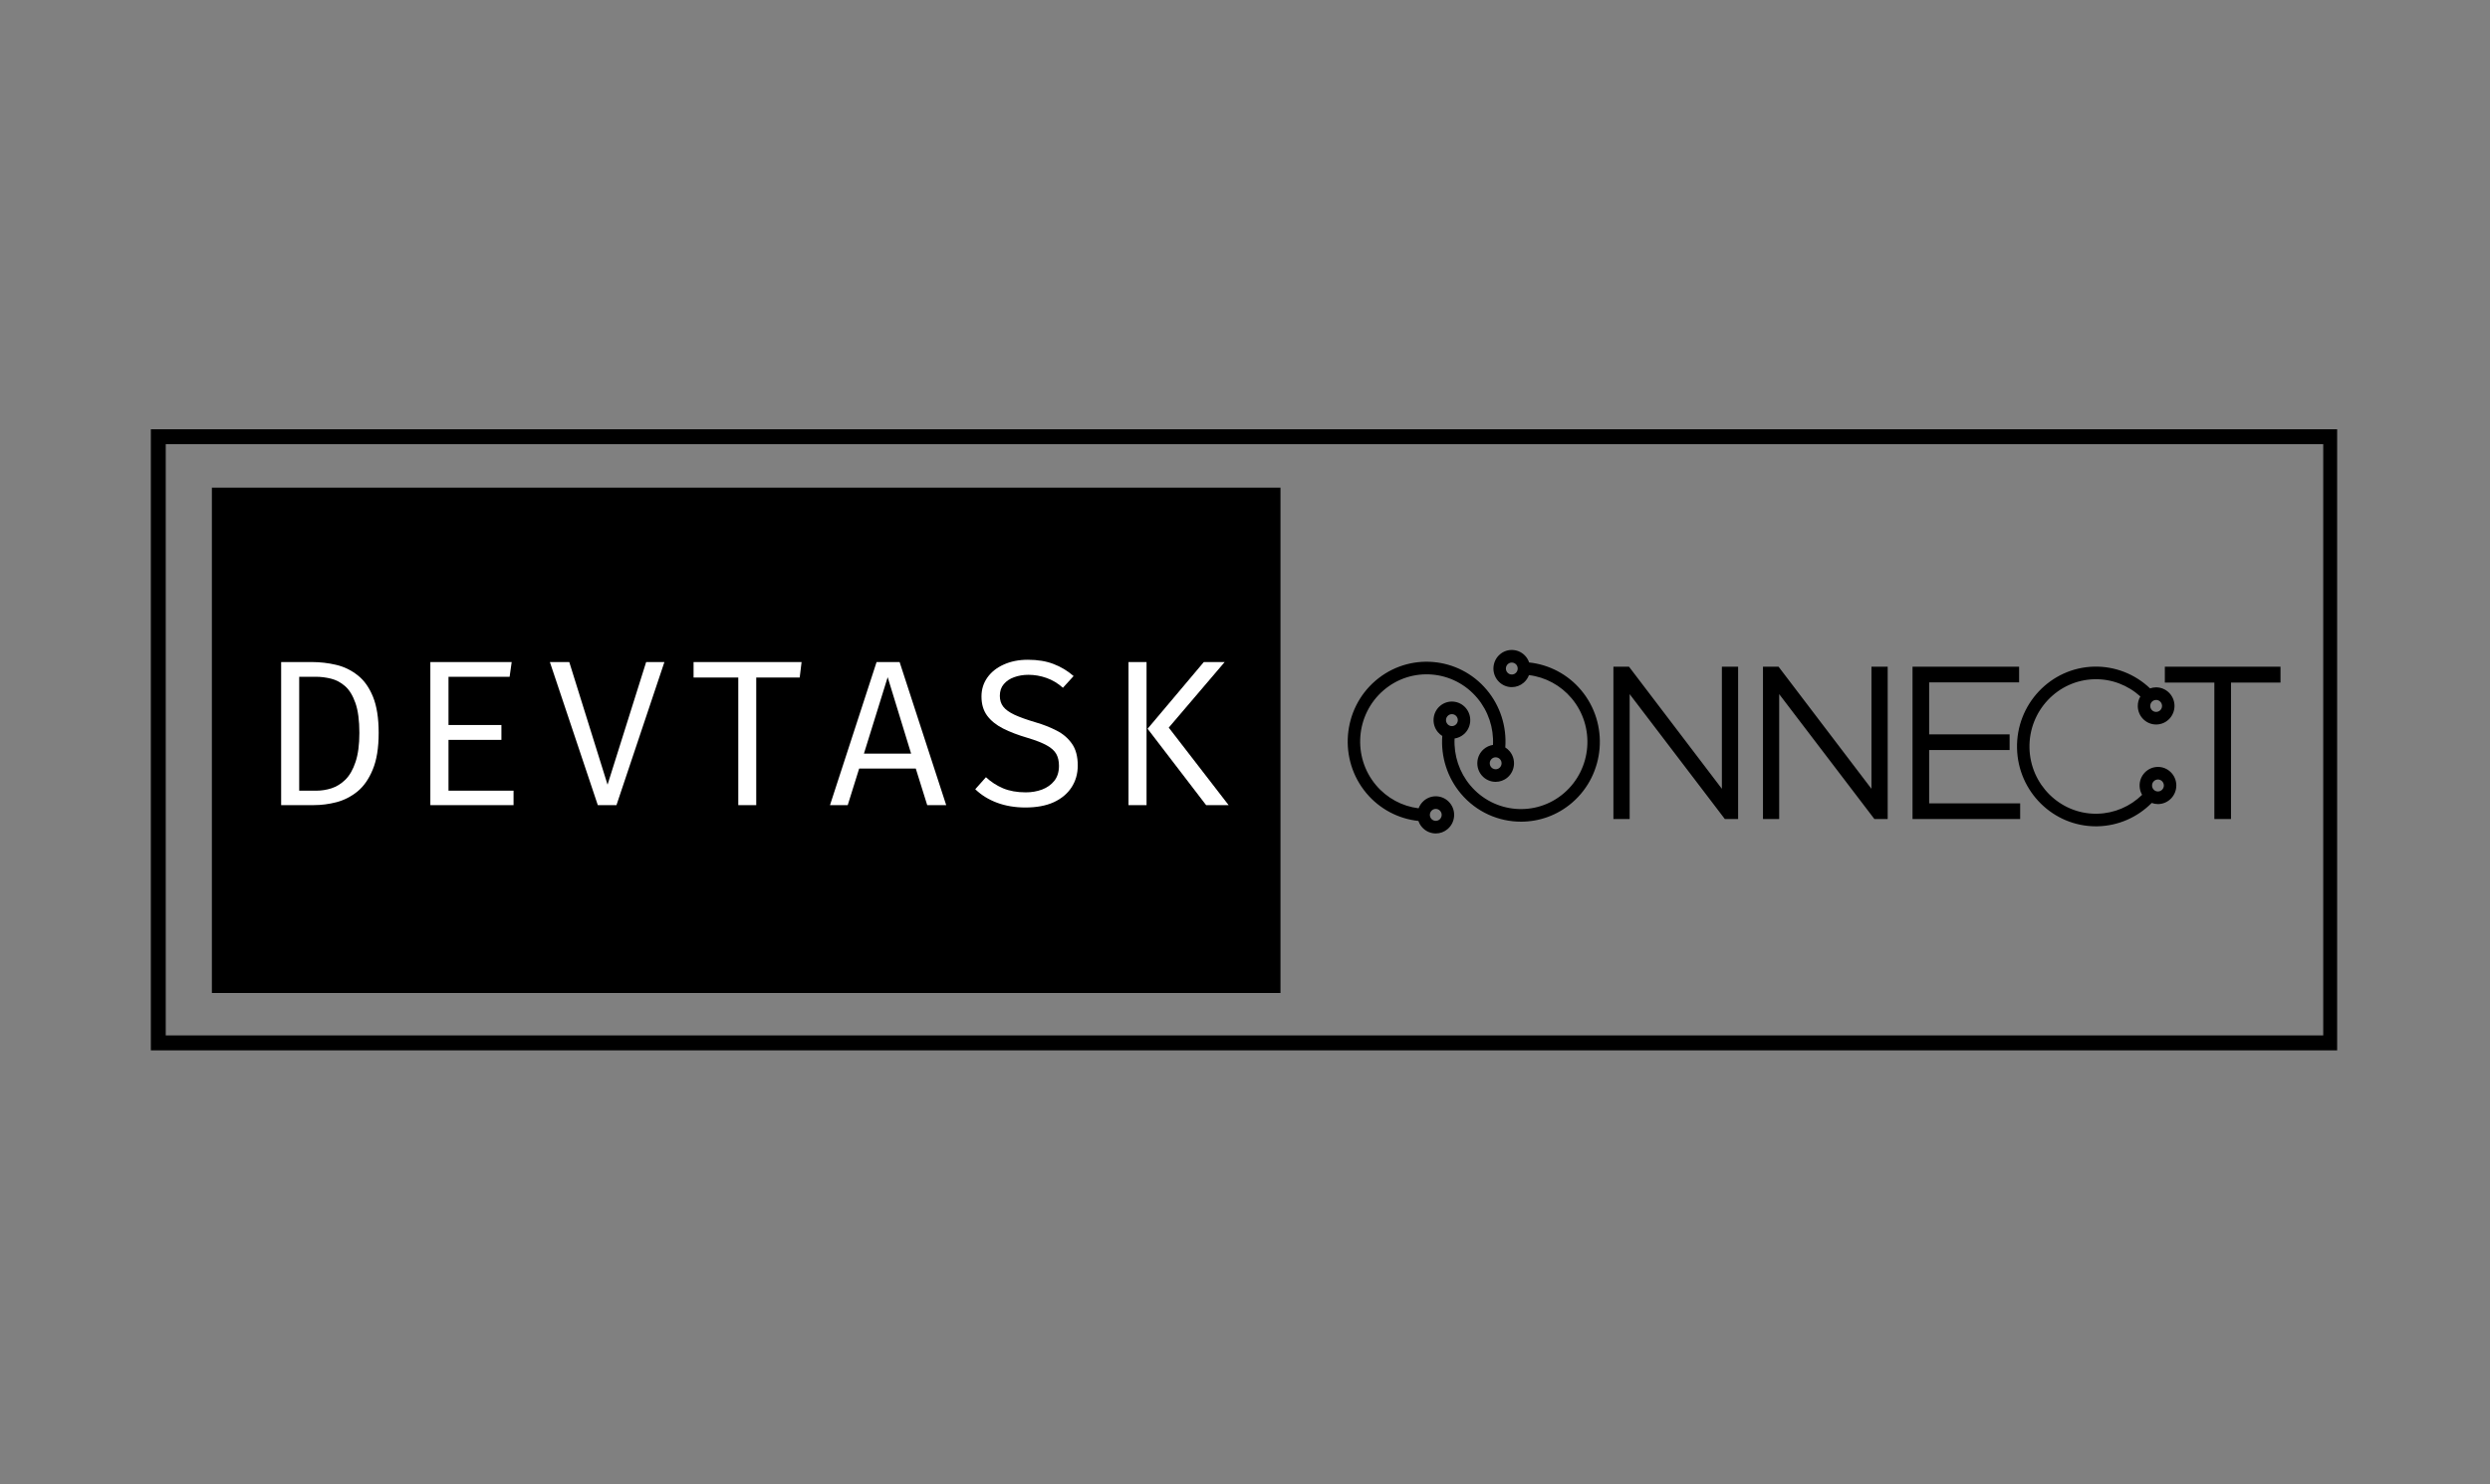 <svg xmlns="http://www.w3.org/2000/svg" xmlns:xlink="http://www.w3.org/1999/xlink" width="500" zoomAndPan="magnify" viewBox="0 0 375 223.5" height="298" preserveAspectRatio="xMidYMid meet" version="1.0"><rect x="0" y="0" width="375" height="223.5" fill="#808080" stroke="none"/><defs><g/><clipPath id="bf3d2ec18c"><path d="M 22.719 64.648 L 351.98 64.648 L 351.98 158.188 L 22.719 158.188 Z M 22.719 64.648 " clip-rule="nonzero"/></clipPath><clipPath id="39244640b0"><path d="M 31.91 73.453 L 192.844 73.453 L 192.844 149.547 L 31.91 149.547 Z M 31.91 73.453 " clip-rule="nonzero"/></clipPath><clipPath id="27165f8158"><path d="M 202 97.84 L 343.598 97.84 L 343.598 125.527 L 202 125.527 Z M 202 97.84 " clip-rule="nonzero"/></clipPath></defs><g clip-path="url(#bf3d2ec18c)"><path stroke-linecap="butt" transform="matrix(0.748, 0, 0, 0.747, 22.719, 64.647)" fill="none" stroke-linejoin="miter" d="M -0.001 0.002 L 440.387 0.002 L 440.387 125.218 L -0.001 125.218 Z M -0.001 0.002 " stroke="#000000" stroke-width="6" stroke-opacity="1" stroke-miterlimit="4"/></g><g clip-path="url(#39244640b0)"><path fill="#000000" d="M 31.91 73.453 L 192.844 73.453 L 192.844 149.547 L 31.91 149.547 Z M 31.91 73.453 " fill-opacity="1" fill-rule="nonzero"/></g><g clip-path="url(#27165f8158)"><path fill="#000000" d="M 218.59 109.355 C 218.824 109.371 219.055 109.297 219.234 109.141 C 219.418 108.984 219.527 108.77 219.547 108.527 C 219.566 108.289 219.492 108.055 219.336 107.871 C 219.184 107.688 218.969 107.578 218.73 107.559 C 218.707 107.559 218.684 107.555 218.656 107.555 C 218.449 107.555 218.246 107.629 218.082 107.77 L 218.082 107.773 C 217.711 108.09 217.664 108.66 217.984 109.039 C 218.137 109.223 218.352 109.332 218.59 109.355 Z M 228.359 100.102 C 228.203 99.922 227.988 99.809 227.75 99.789 C 227.727 99.789 227.703 99.785 227.68 99.785 C 227.469 99.785 227.266 99.863 227.105 100 C 226.922 100.156 226.812 100.375 226.793 100.613 C 226.773 100.855 226.848 101.086 227.004 101.27 C 227.156 101.453 227.371 101.566 227.609 101.582 C 227.844 101.605 228.074 101.527 228.258 101.371 C 228.629 101.051 228.676 100.48 228.359 100.102 Z M 238.113 103.934 C 242.359 108.984 241.754 116.59 236.766 120.887 C 234.531 122.812 231.793 123.75 229.07 123.75 C 225.703 123.75 222.359 122.316 220.008 119.523 C 217.973 117.105 216.98 113.984 217.211 110.84 C 216.969 110.688 216.746 110.496 216.555 110.27 C 215.566 109.094 215.707 107.324 216.867 106.324 C 218.027 105.324 219.777 105.469 220.766 106.645 C 221.242 107.211 221.473 107.934 221.414 108.68 C 221.355 109.426 221.016 110.102 220.453 110.586 C 220.051 110.93 219.57 111.148 219.062 111.223 C 218.938 113.789 219.777 116.32 221.438 118.293 C 225.016 122.547 231.348 123.062 235.551 119.441 C 239.754 115.824 240.262 109.418 236.684 105.164 C 235.043 103.215 232.75 101.98 230.266 101.676 C 230.105 102.105 229.84 102.5 229.473 102.816 C 228.969 103.254 228.34 103.484 227.684 103.484 C 227.609 103.484 227.535 103.48 227.457 103.477 C 226.723 103.414 226.055 103.07 225.574 102.5 C 225.098 101.93 224.863 101.207 224.922 100.461 C 224.984 99.719 225.324 99.039 225.887 98.555 C 226.449 98.07 227.168 97.836 227.902 97.898 C 228.637 97.957 229.309 98.305 229.785 98.871 C 230.016 99.145 230.18 99.449 230.289 99.77 C 233.316 100.09 236.121 101.566 238.113 103.934 Z M 325.883 118.277 C 325.875 118.039 325.777 117.816 325.605 117.648 C 325.441 117.488 325.223 117.398 324.996 117.398 C 324.988 117.398 324.98 117.398 324.973 117.398 C 324.484 117.41 324.094 117.824 324.105 118.32 C 324.109 118.562 324.207 118.785 324.379 118.953 C 324.551 119.117 324.777 119.207 325.016 119.199 C 325.504 119.188 325.895 118.773 325.883 118.277 Z M 323.832 106.336 C 323.836 106.578 323.934 106.801 324.105 106.969 C 324.277 107.133 324.5 107.223 324.738 107.215 C 324.977 107.211 325.199 107.109 325.363 106.938 C 325.527 106.762 325.613 106.535 325.609 106.297 C 325.598 105.809 325.199 105.414 324.719 105.414 C 324.711 105.414 324.707 105.414 324.699 105.418 C 324.207 105.426 323.82 105.84 323.832 106.336 Z M 326.902 116.277 C 327.438 116.793 327.742 117.488 327.758 118.234 C 327.793 119.777 326.582 121.062 325.059 121.098 C 325.035 121.098 325.012 121.098 324.992 121.098 C 324.668 121.098 324.352 121.039 324.051 120.93 C 321.898 123.105 318.996 124.375 315.926 124.445 C 315.832 124.449 315.742 124.449 315.648 124.449 C 309.219 124.449 303.918 119.238 303.77 112.699 C 303.617 106.07 308.824 100.551 315.375 100.398 C 318.52 100.328 321.535 101.516 323.805 103.676 C 324.07 103.582 324.355 103.527 324.656 103.52 C 326.176 103.484 327.449 104.707 327.484 106.25 C 327.5 106.996 327.23 107.707 326.719 108.25 C 326.211 108.789 325.52 109.094 324.785 109.113 C 324.762 109.113 324.738 109.113 324.719 109.113 C 324.004 109.113 323.328 108.84 322.812 108.34 C 322.277 107.824 321.973 107.129 321.957 106.379 C 321.941 105.836 322.086 105.328 322.344 104.891 C 320.453 103.172 317.984 102.234 315.422 102.297 C 309.902 102.426 305.516 107.074 305.645 112.656 C 305.77 118.16 310.234 122.555 315.648 122.555 C 315.727 122.555 315.805 122.551 315.883 122.551 C 318.414 122.492 320.805 121.469 322.605 119.707 C 322.371 119.305 322.242 118.844 322.23 118.363 C 322.195 116.824 323.406 115.539 324.93 115.504 C 325.672 115.484 326.371 115.762 326.902 116.277 Z M 217.117 122.797 C 217.137 122.555 217.062 122.324 216.906 122.141 C 216.73 121.93 216.48 121.824 216.23 121.824 C 216.027 121.824 215.82 121.895 215.656 122.039 C 215.281 122.359 215.234 122.93 215.555 123.309 C 215.707 123.492 215.922 123.602 216.16 123.621 C 216.395 123.641 216.625 123.566 216.809 123.41 C 216.988 123.254 217.098 123.035 217.117 122.797 Z M 225.25 114.055 C 225.039 114.055 224.836 114.129 224.676 114.27 C 224.496 114.426 224.383 114.641 224.363 114.883 C 224.348 115.121 224.422 115.355 224.574 115.539 C 224.891 115.914 225.457 115.961 225.828 115.641 L 225.828 115.637 C 226.203 115.32 226.246 114.75 225.93 114.371 C 225.773 114.188 225.559 114.078 225.324 114.059 C 225.297 114.055 225.273 114.055 225.25 114.055 Z M 218.336 120.91 C 218.816 121.48 219.047 122.203 218.988 122.949 C 218.93 123.691 218.586 124.371 218.023 124.855 C 217.52 125.289 216.891 125.523 216.234 125.523 C 216.16 125.523 216.086 125.52 216.008 125.512 C 215.273 125.453 214.605 125.105 214.125 124.535 C 213.895 124.266 213.73 123.961 213.621 123.641 C 210.594 123.32 207.789 121.844 205.797 119.477 C 201.551 114.426 202.156 106.82 207.145 102.523 C 212.137 98.227 219.652 98.836 223.902 103.887 C 225.938 106.305 226.93 109.426 226.699 112.57 C 226.945 112.723 227.168 112.914 227.355 113.141 C 228.344 114.316 228.203 116.086 227.043 117.086 C 226.523 117.531 225.887 117.75 225.254 117.75 C 224.473 117.75 223.691 117.418 223.145 116.77 C 222.668 116.199 222.438 115.477 222.496 114.73 C 222.555 113.984 222.898 113.309 223.461 112.824 C 223.859 112.48 224.34 112.266 224.848 112.188 C 224.973 109.621 224.137 107.094 222.473 105.117 C 218.895 100.863 212.566 100.348 208.363 103.969 C 204.156 107.586 203.648 113.992 207.227 118.246 C 208.867 120.195 211.16 121.43 213.645 121.734 C 213.805 121.309 214.07 120.91 214.438 120.594 C 215.602 119.594 217.348 119.734 218.336 120.91 Z M 326.031 100.41 L 326.031 102.801 L 333.488 102.801 L 333.488 123.352 L 335.996 123.352 L 335.996 102.801 L 343.449 102.801 L 343.449 100.41 Z M 290.535 112.961 L 302.652 112.961 L 302.652 110.602 L 290.535 110.602 L 290.535 102.77 L 304.082 102.77 L 304.082 100.41 L 288.031 100.41 L 288.031 123.352 L 304.242 123.352 L 304.242 120.992 L 290.535 120.992 Z M 281.844 118.797 L 267.855 100.41 L 265.508 100.41 L 265.508 123.352 L 267.949 123.352 L 267.949 104.539 L 282.289 123.352 L 284.289 123.352 L 284.289 100.41 L 281.844 100.41 Z M 259.32 100.41 L 261.766 100.41 L 261.766 123.352 L 259.766 123.352 L 245.43 104.539 L 245.43 123.352 L 242.984 123.352 L 242.984 100.41 L 245.332 100.41 L 259.32 118.797 L 259.32 100.41 " fill-opacity="1" fill-rule="nonzero"/></g><g fill="#ffffff" fill-opacity="1"><g transform="translate(39.732, 121.255)"><g><path d="M 14.391 -10.875 C 14.391 -12.75 14.191 -14.25 13.797 -15.375 C 13.398 -16.508 12.879 -17.359 12.234 -17.922 C 11.586 -18.484 10.879 -18.859 10.109 -19.047 C 9.348 -19.234 8.598 -19.328 7.859 -19.328 L 5.328 -19.328 L 5.328 -2.172 L 7.891 -2.172 C 8.66 -2.172 9.426 -2.289 10.188 -2.531 C 10.957 -2.781 11.66 -3.219 12.297 -3.844 C 12.93 -4.477 13.438 -5.363 13.812 -6.5 C 14.195 -7.633 14.391 -9.094 14.391 -10.875 Z M 17.297 -10.875 C 17.297 -8.625 17 -6.785 16.406 -5.359 C 15.82 -3.93 15.051 -2.828 14.094 -2.047 C 13.133 -1.273 12.082 -0.738 10.938 -0.438 C 9.801 -0.145 8.676 0 7.562 0 L 2.609 0 L 2.609 -21.547 L 7.219 -21.547 C 8.477 -21.547 9.703 -21.406 10.891 -21.125 C 12.086 -20.844 13.164 -20.32 14.125 -19.562 C 15.094 -18.812 15.863 -17.734 16.438 -16.328 C 17.008 -14.93 17.297 -13.113 17.297 -10.875 Z M 17.297 -10.875 "/></g></g></g><g fill="#ffffff" fill-opacity="1"><g transform="translate(60.889, 121.255)"><g><path d="M 6.656 -19.328 L 6.656 -12.062 L 14.625 -12.062 L 14.625 -9.828 L 6.656 -9.828 L 6.656 -2.172 L 16.453 -2.172 L 16.453 0 L 3.922 0 L 3.922 -21.547 L 16.172 -21.547 L 15.859 -19.328 Z M 6.656 -19.328 "/></g></g></g><g fill="#ffffff" fill-opacity="1"><g transform="translate(82.046, 121.255)"><g><path d="M 9.453 -3.078 L 15.266 -21.547 L 18.016 -21.547 L 10.797 0 L 7.984 0 L 0.766 -21.547 L 3.688 -21.547 Z M 9.453 -3.078 "/></g></g></g><g fill="#ffffff" fill-opacity="1"><g transform="translate(103.203, 121.255)"><g><path d="M 10.688 -19.219 L 10.688 0 L 7.984 0 L 7.984 -19.219 L 1.25 -19.219 L 1.25 -21.547 L 17.516 -21.547 L 17.234 -19.219 Z M 10.688 -19.219 "/></g></g></g><g fill="#ffffff" fill-opacity="1"><g transform="translate(124.359, 121.255)"><g><path d="M 13.562 -5.5 L 5.031 -5.5 L 3.312 0 L 0.641 0 L 7.656 -21.547 L 11.125 -21.547 L 18.141 0 L 15.281 0 Z M 5.75 -7.75 L 12.859 -7.75 L 9.328 -19.266 Z M 5.75 -7.75 "/></g></g></g><g fill="#ffffff" fill-opacity="1"><g transform="translate(145.516, 121.255)"><g><path d="M 16.797 -5.969 C 16.797 -4.727 16.484 -3.629 15.859 -2.672 C 15.242 -1.723 14.352 -0.977 13.188 -0.438 C 12.02 0.094 10.598 0.359 8.922 0.359 C 7.348 0.359 5.922 0.117 4.641 -0.359 C 3.359 -0.836 2.266 -1.516 1.359 -2.391 L 2.969 -4.203 C 3.719 -3.504 4.578 -2.945 5.547 -2.531 C 6.523 -2.125 7.664 -1.922 8.969 -1.922 C 9.844 -1.922 10.66 -2.062 11.422 -2.344 C 12.18 -2.633 12.797 -3.07 13.266 -3.656 C 13.734 -4.25 13.969 -5.004 13.969 -5.922 C 13.969 -6.617 13.832 -7.211 13.562 -7.703 C 13.289 -8.191 12.812 -8.625 12.125 -9 C 11.438 -9.383 10.477 -9.758 9.25 -10.125 C 7.832 -10.539 6.602 -11.008 5.562 -11.531 C 4.52 -12.062 3.711 -12.711 3.141 -13.484 C 2.578 -14.254 2.297 -15.211 2.297 -16.359 C 2.297 -17.43 2.594 -18.383 3.188 -19.219 C 3.781 -20.051 4.602 -20.703 5.656 -21.172 C 6.707 -21.648 7.914 -21.891 9.281 -21.891 C 10.77 -21.891 12.062 -21.676 13.156 -21.25 C 14.258 -20.832 15.266 -20.227 16.172 -19.438 L 14.562 -17.672 C 13.789 -18.359 12.961 -18.852 12.078 -19.156 C 11.191 -19.469 10.289 -19.625 9.375 -19.625 C 8.594 -19.625 7.875 -19.504 7.219 -19.266 C 6.57 -19.035 6.051 -18.688 5.656 -18.219 C 5.258 -17.758 5.062 -17.172 5.062 -16.453 C 5.062 -15.828 5.227 -15.289 5.562 -14.844 C 5.906 -14.395 6.473 -13.984 7.266 -13.609 C 8.055 -13.242 9.133 -12.859 10.5 -12.453 C 11.613 -12.129 12.645 -11.723 13.594 -11.234 C 14.551 -10.754 15.32 -10.098 15.906 -9.266 C 16.5 -8.441 16.797 -7.344 16.797 -5.969 Z M 16.797 -5.969 "/></g></g></g><g fill="#ffffff" fill-opacity="1"><g transform="translate(166.673, 121.255)"><g><path d="M 6 0 L 3.281 0 L 3.281 -21.547 L 6 -21.547 Z M 6.156 -11.5 L 14.625 -21.547 L 17.766 -21.547 L 9.344 -11.672 L 18.359 0 L 14.969 0 Z M 6.156 -11.5 "/></g></g></g></svg>
